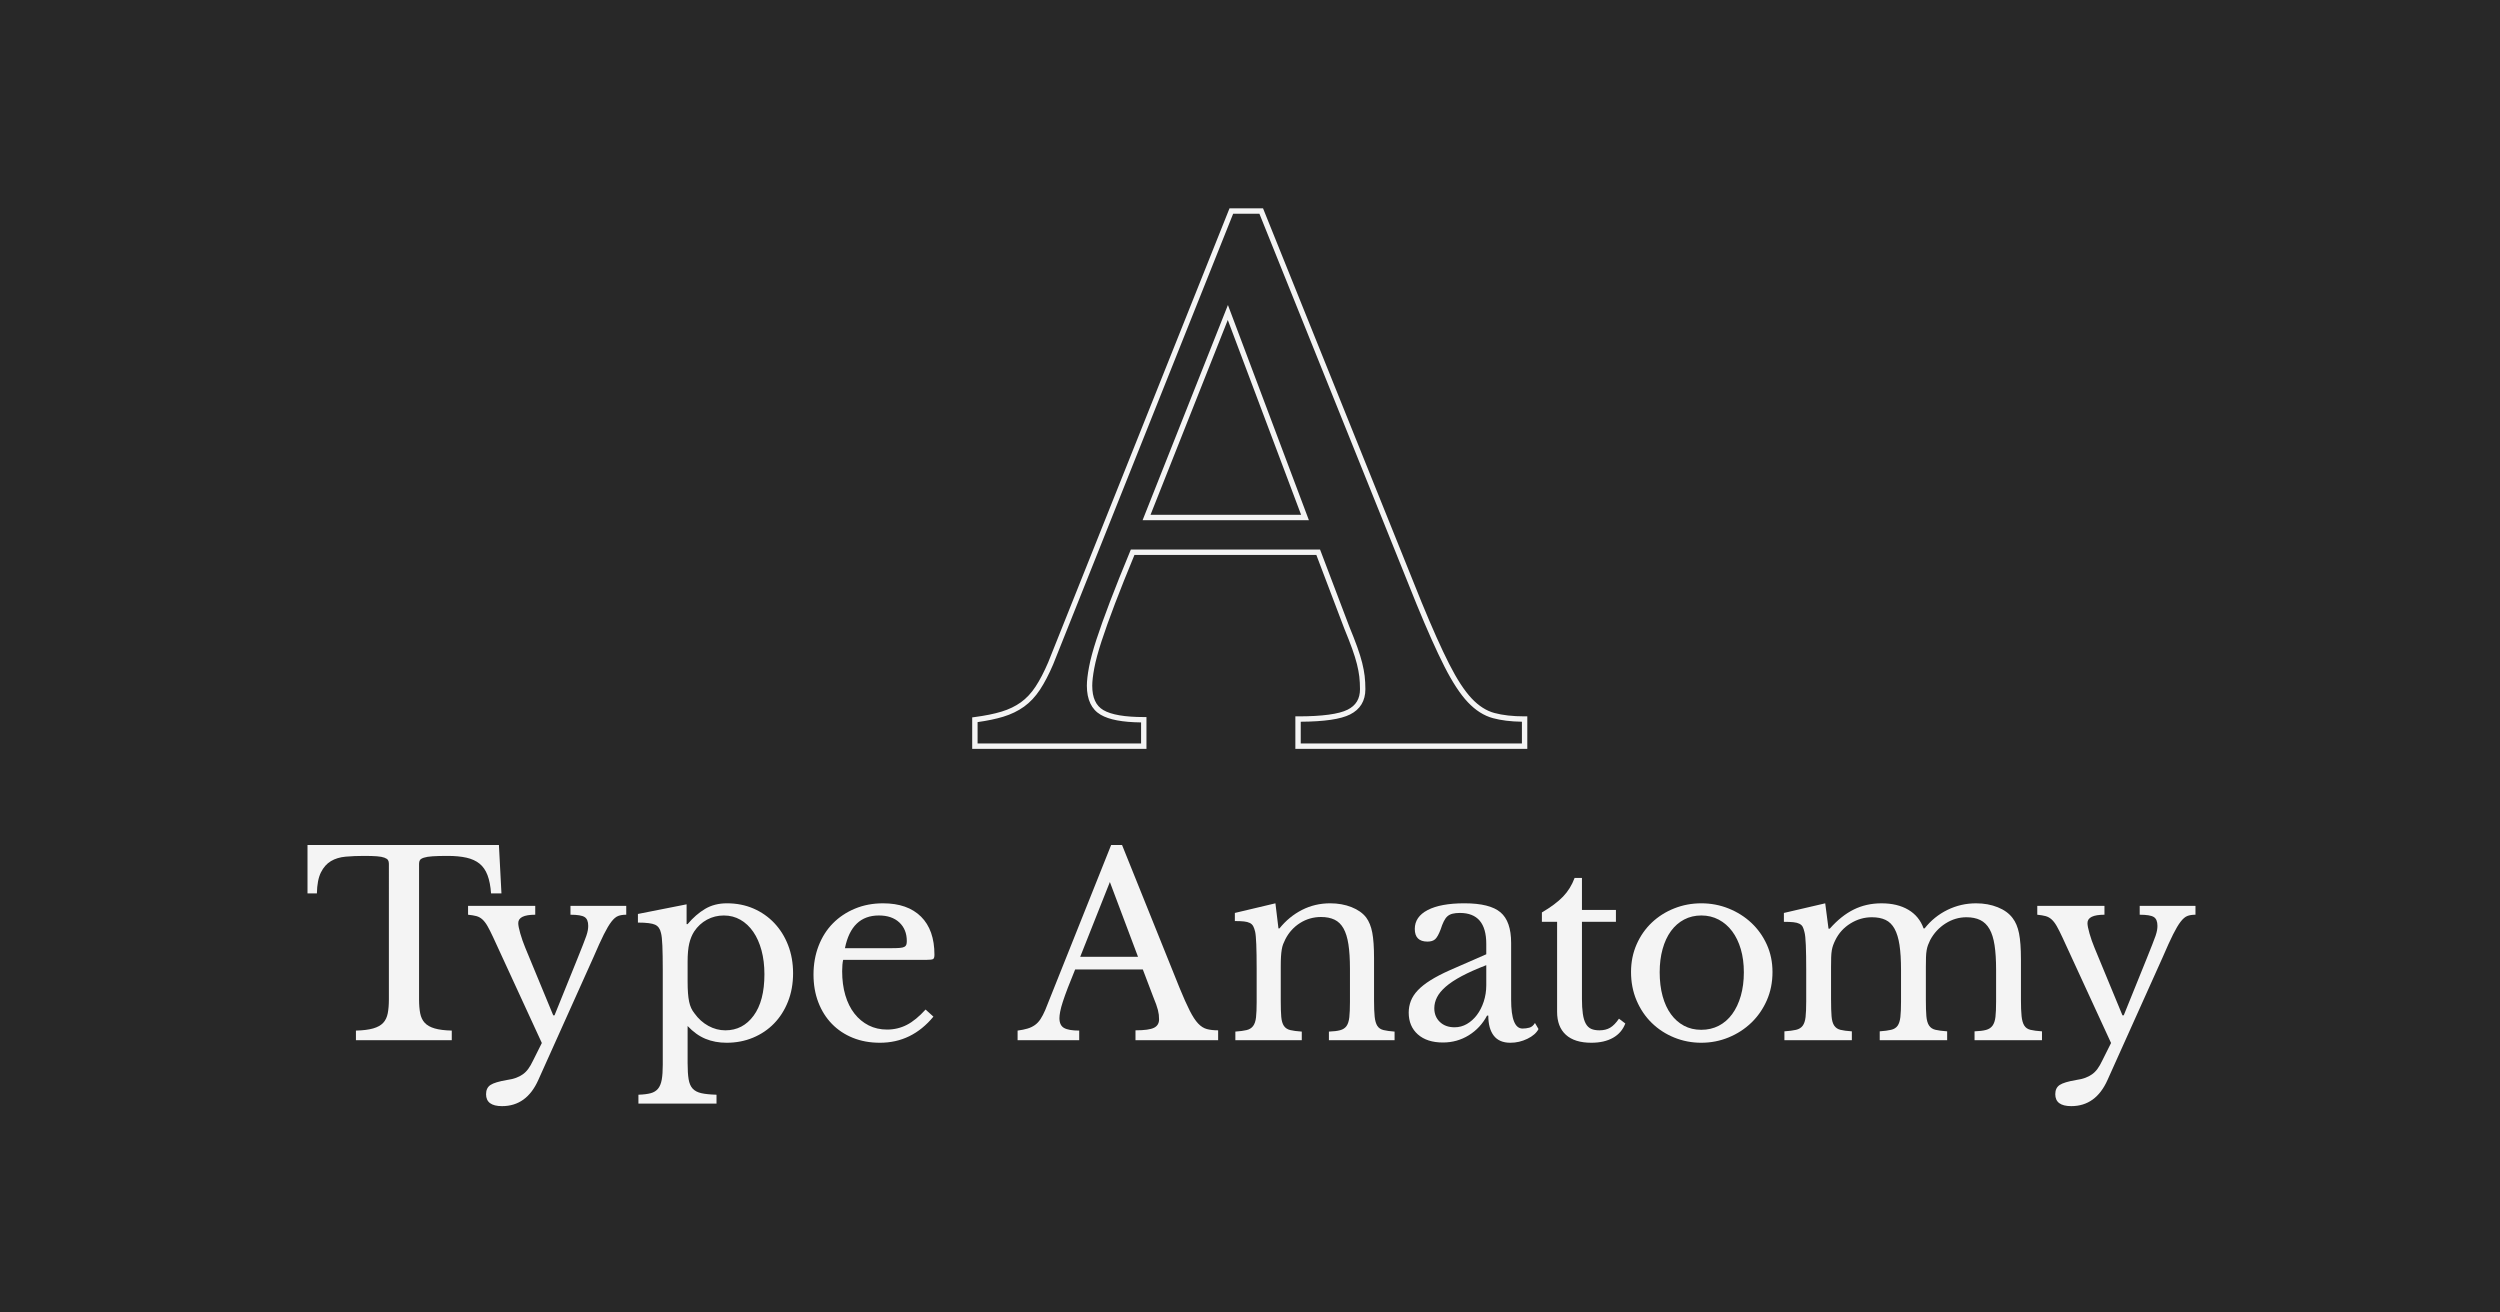 <?xml version="1.0" encoding="UTF-8" standalone="no"?>
<!-- Created with Inkscape (http://www.inkscape.org/) -->

<svg
   width="1200"
   height="630"
   viewBox="0 0 317.5 166.688"
   version="1.1"
   id="svg1"
   inkscape:version="1.4 (e7c3feb1, 2024-10-09)"
   sodipodi:docname="social-share.svg"
   xmlns:inkscape="http://www.inkscape.org/namespaces/inkscape"
   xmlns:sodipodi="http://sodipodi.sourceforge.net/DTD/sodipodi-0.dtd"
   xmlns="http://www.w3.org/2000/svg"
   xmlns:svg="http://www.w3.org/2000/svg">
  <sodipodi:namedview
     id="namedview1"
     pagecolor="#ffffff"
     bordercolor="#000000"
     borderopacity="0.25"
     inkscape:showpageshadow="2"
     inkscape:pageopacity="0.0"
     inkscape:pagecheckerboard="0"
     inkscape:deskcolor="#d1d1d1"
     inkscape:document-units="px"
     inkscape:zoom="0.52410024"
     inkscape:cx="512.30657"
     inkscape:cy="217.51564"
     inkscape:window-width="1496"
     inkscape:window-height="905"
     inkscape:window-x="0"
     inkscape:window-y="34"
     inkscape:window-maximized="0"
     inkscape:current-layer="layer1" />
  <defs
     id="defs1" />
  <g
     inkscape:label="Layer 1"
     inkscape:groupmode="layer"
     id="layer1">
    <rect
       style="fill:#282828;fill-opacity:1;stroke-width:0.265"
       id="rect1"
       width="317.5"
       height="166.688"
       x="0"
       y="0" />
    <g
       id="g11"
       transform="matrix(0.265,0,0,0.265,39.053,-18.249)"
       style="fill:#f4f4f4;fill-opacity:1">
	<path
   fill="#fafafa"
   d="m 92.948,497.033 h -4.981 c -0.243,-3.48 -0.811,-6.396 -1.701,-8.748 -0.892,-2.348 -2.168,-4.191 -3.827,-5.527 -1.661,-1.336 -3.748,-2.287 -6.257,-2.854 -2.512,-0.566 -5.509,-0.852 -8.991,-0.852 -2.998,0 -5.407,0.063 -7.229,0.184 -1.822,0.121 -3.22,0.346 -4.192,0.668 -0.972,0.322 -1.6,0.709 -1.883,1.152 -0.285,0.447 -0.425,1.033 -0.425,1.764 v 65.002 c 0,2.594 0.182,4.818 0.546,6.684 0.365,1.863 1.094,3.383 2.187,4.555 1.094,1.176 2.673,2.066 4.739,2.674 2.066,0.608 4.799,0.953 8.201,1.033 v 4.617 H 23.207 v -4.617 c 3.402,-0.08 6.155,-0.426 8.262,-1.033 2.105,-0.607 3.706,-1.498 4.799,-2.674 1.093,-1.172 1.822,-2.691 2.187,-4.555 0.364,-1.863 0.547,-4.09 0.547,-6.684 V 482.82 c 0,-0.73 -0.143,-1.316 -0.425,-1.764 -0.285,-0.443 -0.851,-0.83 -1.701,-1.152 -0.851,-0.322 -2.046,-0.547 -3.584,-0.668 -1.54,-0.121 -3.605,-0.184 -6.196,-0.184 -3.159,0 -6.096,0.121 -8.809,0.363 -2.715,0.244 -5.063,0.953 -7.047,2.127 -1.985,1.176 -3.584,2.977 -4.799,5.406 -1.215,2.43 -1.864,5.793 -1.944,10.084 H 0 v -23.205 h 91.733 z"
   id="path1"
   style="fill:#f4f4f4;fill-opacity:1" />

	<path
   fill="#fafafa"
   d="m 110.601,586.457 c -3.727,8.342 -9.519,12.516 -17.375,12.516 -5.103,0 -7.655,-1.902 -7.655,-5.711 0,-2.023 0.708,-3.504 2.126,-4.436 1.416,-0.932 4.028,-1.721 7.837,-2.369 1.701,-0.242 3.159,-0.588 4.374,-1.031 1.215,-0.447 2.308,-1.014 3.28,-1.701 0.972,-0.687 1.841,-1.561 2.612,-2.611 0.769,-1.055 1.519,-2.352 2.248,-3.889 l 4.252,-8.506 -23.328,-50.666 c -1.054,-2.266 -1.965,-4.068 -2.734,-5.406 -0.771,-1.336 -1.58,-2.389 -2.43,-3.156 -0.85,-0.771 -1.803,-1.295 -2.855,-1.58 -1.054,-0.283 -2.39,-0.506 -4.01,-0.668 v -4.254 h 32.198 v 4.254 c -5.428,0 -8.141,1.336 -8.141,4.01 0,1.053 0.323,2.713 0.972,4.98 0.647,2.27 1.458,4.576 2.43,6.926 l 13.365,32.316 h 0.607 l 11.057,-27.336 c 1.052,-2.674 1.923,-4.859 2.612,-6.563 0.687,-1.699 1.215,-3.098 1.579,-4.191 0.365,-1.094 0.608,-2.004 0.729,-2.732 0.122,-0.729 0.183,-1.416 0.183,-2.064 0,-2.105 -0.589,-3.523 -1.762,-4.252 -1.175,-0.729 -3.423,-1.094 -6.744,-1.094 v -4.254 h 26.73 v 4.254 c -1.54,0 -2.836,0.203 -3.888,0.605 -1.054,0.406 -2.126,1.318 -3.22,2.734 -1.094,1.418 -2.309,3.463 -3.645,6.135 -1.336,2.674 -2.977,6.279 -4.921,10.814 z"
   id="path2"
   style="fill:#f4f4f4;fill-opacity:1" />

	<path
   fill="#fafafa"
   d="m 181.678,511.736 h 0.486 c 2.591,-3.078 5.386,-5.508 8.383,-7.291 2.996,-1.781 6.479,-2.674 10.449,-2.674 4.617,0 8.849,0.832 12.697,2.492 3.846,1.66 7.188,3.99 10.024,6.986 2.834,2.996 5.042,6.541 6.622,10.631 1.58,4.09 2.369,8.564 2.369,13.426 0,4.941 -0.811,9.457 -2.43,13.547 -1.622,4.092 -3.848,7.594 -6.683,10.51 -2.836,2.916 -6.197,5.186 -10.084,6.805 -3.888,1.619 -8.101,2.43 -12.636,2.43 -3.727,0 -7.107,-0.629 -10.145,-1.883 -3.038,-1.256 -5.893,-3.301 -8.566,-6.137 v 17.738 c 0,3.24 0.162,5.832 0.486,7.777 0.323,1.943 0.972,3.441 1.944,4.494 0.972,1.053 2.369,1.781 4.191,2.188 1.823,0.404 4.232,0.648 7.229,0.729 v 4.254 h -37.422 v -4.254 c 2.43,-0.08 4.393,-0.324 5.893,-0.729 1.498,-0.406 2.673,-1.135 3.523,-2.188 0.85,-1.053 1.437,-2.49 1.762,-4.313 0.323,-1.822 0.486,-4.191 0.486,-7.107 v -45.441 c 0,-4.695 -0.061,-8.545 -0.183,-11.543 -0.122,-2.996 -0.345,-5.061 -0.668,-6.195 -0.406,-1.943 -1.336,-3.26 -2.794,-3.949 -1.458,-0.688 -4.213,-1.033 -8.262,-1.033 v -4.131 l 23.328,-4.617 z m 3.645,3.521 c -1.054,1.621 -1.844,3.545 -2.37,5.771 -0.527,2.229 -0.79,5.125 -0.79,8.688 v 9.479 c 0,2.186 0.061,4.068 0.182,5.648 0.122,1.58 0.304,2.938 0.547,4.07 0.243,1.135 0.566,2.146 0.972,3.037 0.404,0.893 0.93,1.744 1.58,2.553 1.862,2.592 4.089,4.598 6.682,6.014 2.591,1.418 5.304,2.127 8.141,2.127 5.589,0 10.104,-2.35 13.547,-7.049 3.442,-4.695 5.164,-11.299 5.164,-19.803 0,-4.211 -0.467,-8.039 -1.397,-11.482 -0.932,-3.441 -2.248,-6.398 -3.949,-8.869 -1.701,-2.471 -3.748,-4.395 -6.136,-5.771 -2.39,-1.377 -5.042,-2.064 -7.958,-2.064 -2.916,0 -5.61,0.668 -8.08,2.006 -2.471,1.333 -4.516,3.216 -6.135,5.645 z"
   id="path3"
   style="fill:#f4f4f4;fill-opacity:1" />

	<path
   fill="#fafafa"
   d="m 299.968,556.083 c -6.885,8.342 -15.43,12.514 -25.636,12.514 -4.78,0 -9.113,-0.791 -13,-2.369 -3.888,-1.578 -7.229,-3.807 -10.024,-6.684 -2.794,-2.873 -4.962,-6.316 -6.5,-10.326 -1.54,-4.01 -2.309,-8.443 -2.309,-13.305 0,-4.939 0.809,-9.518 2.43,-13.73 1.62,-4.209 3.907,-7.813 6.865,-10.813 2.956,-2.996 6.479,-5.346 10.571,-7.047 4.089,-1.701 8.565,-2.551 13.426,-2.551 7.855,0 13.931,2.125 18.225,6.377 4.292,4.254 6.439,10.35 6.439,18.287 0,1.135 -0.224,1.822 -0.668,2.064 -0.446,0.242 -1.479,0.365 -3.098,0.365 h -39.974 c -0.163,0.646 -0.285,1.438 -0.364,2.369 -0.082,0.932 -0.122,1.965 -0.122,3.098 0,4.213 0.505,8.039 1.519,11.482 1.012,3.441 2.47,6.379 4.374,8.809 1.902,2.43 4.171,4.313 6.804,5.648 2.631,1.338 5.568,2.006 8.809,2.006 3.402,0 6.561,-0.748 9.477,-2.248 2.916,-1.498 5.912,-3.949 8.991,-7.352 z M 279.92,523.277 c 1.619,0 2.916,-0.039 3.888,-0.121 0.972,-0.08 1.701,-0.242 2.187,-0.486 0.486,-0.242 0.809,-0.586 0.972,-1.031 0.162,-0.443 0.243,-1.031 0.243,-1.762 0,-3.727 -1.196,-6.703 -3.584,-8.932 -2.39,-2.227 -5.649,-3.342 -9.781,-3.342 -8.748,0 -14.175,5.225 -16.281,15.674 z"
   id="path4"
   style="fill:#f4f4f4;fill-opacity:1" />

	<path
   fill="#fafafa"
   d="m 400.326,533.484 h -32.441 c -1.378,3.322 -2.552,6.258 -3.522,8.809 -0.973,2.551 -1.763,4.76 -2.369,6.621 -0.608,1.865 -1.033,3.443 -1.276,4.738 -0.243,1.297 -0.365,2.352 -0.365,3.16 0,2.268 0.729,3.826 2.188,4.678 1.458,0.85 3.888,1.275 7.29,1.275 v 4.617 h -29.524 v -4.617 c 1.862,-0.244 3.463,-0.566 4.799,-0.973 1.337,-0.404 2.511,-0.973 3.523,-1.701 1.012,-0.729 1.902,-1.68 2.673,-2.854 0.77,-1.174 1.52,-2.613 2.248,-4.314 l 31.59,-79.096 h 5.226 l 27.58,68.525 c 1.86,4.537 3.481,8.16 4.858,10.873 1.377,2.717 2.713,4.76 4.011,6.137 1.295,1.379 2.69,2.27 4.19,2.674 1.498,0.406 3.301,0.607 5.408,0.607 v 4.738 h -39.609 v -4.738 c 4.291,0 7.248,-0.404 8.869,-1.217 1.619,-0.809 2.43,-2.145 2.43,-4.008 0,-0.811 -0.04,-1.559 -0.12,-2.248 -0.082,-0.688 -0.226,-1.438 -0.427,-2.248 -0.203,-0.809 -0.485,-1.721 -0.85,-2.734 -0.365,-1.012 -0.832,-2.205 -1.398,-3.584 z m -30.011,-6.076 h 27.701 l -13.485,-35.842 z"
   id="path5"
   style="fill:#f4f4f4;fill-opacity:1" />

	<path
   fill="#fafafa"
   d="m 466.421,548.306 c 0,3.322 0.08,5.936 0.242,7.836 0.162,1.904 0.586,3.363 1.273,4.375 0.689,1.014 1.701,1.682 3.037,2.006 1.338,0.324 3.182,0.566 5.529,0.729 v 4.131 H 444.67 v -4.131 c 2.268,-0.162 4.07,-0.404 5.407,-0.729 1.336,-0.324 2.369,-0.973 3.098,-1.945 0.729,-0.971 1.193,-2.348 1.396,-4.131 0.201,-1.781 0.305,-4.211 0.305,-7.289 v -16.16 c 0,-9.639 -0.242,-15.51 -0.729,-17.617 -0.244,-1.053 -0.547,-1.924 -0.912,-2.611 -0.366,-0.688 -0.912,-1.217 -1.641,-1.58 -0.729,-0.363 -1.661,-0.607 -2.794,-0.729 -1.136,-0.121 -2.594,-0.182 -4.374,-0.182 v -3.891 l 19.44,-4.615 1.459,12.027 h 0.484 c 3.076,-3.807 6.684,-6.762 10.814,-8.869 4.131,-2.104 8.627,-3.158 13.486,-3.158 3.725,0 7.127,0.607 10.207,1.822 3.074,1.217 5.426,2.875 7.047,4.98 1.375,1.865 2.348,4.273 2.916,7.229 0.563,2.959 0.85,7.029 0.85,12.211 v 20.291 c 0,3.322 0.102,5.936 0.305,7.836 0.201,1.904 0.627,3.363 1.275,4.375 0.645,1.014 1.641,1.682 2.977,2.006 1.336,0.324 3.098,0.566 5.285,0.729 v 4.131 h -31.469 v -4.131 c 2.268,-0.08 4.07,-0.305 5.406,-0.67 1.338,-0.363 2.35,-1.031 3.039,-2.004 0.688,-0.973 1.133,-2.369 1.336,-4.191 0.201,-1.822 0.303,-4.232 0.303,-7.229 v -16.039 c 0,-4.617 -0.242,-8.504 -0.73,-11.664 -0.484,-3.158 -1.273,-5.711 -2.367,-7.654 -1.096,-1.941 -2.531,-3.342 -4.314,-4.189 -1.783,-0.852 -3.93,-1.275 -6.438,-1.275 -3.646,0 -6.986,0.951 -10.023,2.854 -3.039,1.904 -5.408,4.518 -7.109,7.838 -0.406,0.811 -0.75,1.58 -1.031,2.309 -0.285,0.729 -0.508,1.578 -0.668,2.551 -0.164,0.973 -0.285,2.086 -0.365,3.342 -0.082,1.258 -0.121,2.855 -0.121,4.799 v 16.279 h 10e-4 z"
   id="path6"
   style="fill:#f4f4f4;fill-opacity:1" />

	<path
   fill="#fafafa"
   d="m 564.919,526.193 v -4.98 c 0,-9.881 -4.213,-14.824 -12.635,-14.824 -1.379,0 -2.553,0.123 -3.523,0.365 -0.973,0.242 -1.783,0.65 -2.43,1.215 -0.65,0.568 -1.236,1.379 -1.762,2.432 -0.529,1.055 -1.033,2.35 -1.521,3.889 -0.893,2.35 -1.762,3.908 -2.613,4.678 -0.85,0.771 -2.086,1.154 -3.705,1.154 -4.051,0 -6.072,-2.023 -6.072,-6.076 0,-3.887 2.063,-6.904 6.193,-9.051 4.133,-2.146 10.006,-3.221 17.617,-3.221 8.102,0 13.854,1.438 17.254,4.313 3.402,2.877 5.105,7.758 5.105,14.641 v 27.217 c 0,9.232 1.822,13.852 5.467,13.852 1.133,0 2.227,-0.141 3.281,-0.426 1.051,-0.281 1.941,-1.031 2.672,-2.248 l 1.701,2.916 c -0.973,1.865 -2.754,3.424 -5.348,4.678 -2.594,1.256 -5.307,1.885 -8.141,1.885 -3.564,0 -6.217,-1.135 -7.959,-3.402 -1.742,-2.267 -2.611,-5.467 -2.611,-9.6 h -0.605 c -2.107,3.971 -5.023,7.109 -8.748,9.418 -3.729,2.309 -7.857,3.463 -12.395,3.463 -5.104,0 -9.111,-1.295 -12.027,-3.889 -2.916,-2.592 -4.373,-6.076 -4.373,-10.449 0,-1.943 0.344,-3.807 1.031,-5.59 0.688,-1.779 1.803,-3.48 3.342,-5.102 1.539,-1.619 3.563,-3.223 6.076,-4.801 2.51,-1.578 5.588,-3.178 9.23,-4.801 z m 0,5.224 c -4.617,1.783 -8.525,3.523 -11.725,5.225 -3.201,1.701 -5.771,3.402 -7.717,5.104 -1.943,1.703 -3.342,3.402 -4.189,5.104 -0.854,1.701 -1.275,3.443 -1.275,5.225 0,2.674 0.891,4.859 2.672,6.563 1.781,1.701 4.131,2.551 7.047,2.551 2.105,0 4.07,-0.525 5.893,-1.578 1.824,-1.053 3.422,-2.492 4.801,-4.314 1.375,-1.822 2.469,-3.967 3.279,-6.438 0.809,-2.471 1.215,-5.082 1.215,-7.838 v -9.604 z"
   id="path7"
   style="fill:#f4f4f4;fill-opacity:1" />

	<path
   fill="#fafafa"
   d="m 591.576,510.64 v -4.494 c 4.291,-2.51 7.654,-5.021 10.084,-7.533 2.43,-2.51 4.293,-5.508 5.588,-8.99 h 3.523 v 15.309 h 16.281 v 5.711 h -16.281 v 36.938 c 0,2.836 0.141,5.225 0.426,7.168 0.283,1.943 0.748,3.504 1.398,4.678 0.646,1.176 1.496,2.004 2.551,2.49 1.051,0.486 2.389,0.729 4.01,0.729 2.023,0 3.746,-0.426 5.164,-1.275 1.416,-0.852 2.813,-2.287 4.191,-4.313 l 3.037,2.309 c -1.135,2.998 -3.098,5.285 -5.893,6.865 -2.795,1.578 -6.258,2.369 -10.391,2.369 -5.346,0 -9.416,-1.275 -12.211,-3.828 -2.795,-2.551 -4.189,-6.215 -4.189,-10.994 v -43.135 h -7.289 v -0.004 z"
   id="path8"
   style="fill:#f4f4f4;fill-opacity:1" />

	<path
   fill="#fafafa"
   d="m 667.949,501.773 c 4.617,0 8.992,0.83 13.123,2.49 4.131,1.66 7.754,3.947 10.873,6.863 3.117,2.916 5.59,6.379 7.412,10.389 1.822,4.01 2.734,8.404 2.734,13.184 0,4.941 -0.912,9.477 -2.734,13.607 -1.822,4.129 -4.295,7.695 -7.412,10.691 -3.119,2.998 -6.742,5.346 -10.873,7.047 -4.131,1.701 -8.506,2.553 -13.123,2.553 -4.537,0 -8.85,-0.832 -12.939,-2.49 -4.088,-1.66 -7.676,-3.988 -10.752,-6.986 -3.08,-2.996 -5.51,-6.58 -7.291,-10.754 -1.781,-4.17 -2.672,-8.727 -2.672,-13.668 0,-4.779 0.891,-9.193 2.672,-13.244 1.781,-4.049 4.211,-7.533 7.291,-10.449 3.076,-2.916 6.662,-5.182 10.752,-6.803 4.089,-1.62 8.402,-2.43 12.939,-2.43 z m 0,5.83 c -2.996,0 -5.73,0.65 -8.201,1.945 -2.471,1.295 -4.576,3.139 -6.318,5.527 -1.742,2.391 -3.078,5.266 -4.008,8.627 -0.934,3.361 -1.396,7.066 -1.396,11.117 0,4.213 0.465,8.02 1.396,11.42 0.93,3.402 2.266,6.301 4.008,8.688 1.742,2.391 3.828,4.234 6.258,5.529 2.432,1.297 5.186,1.943 8.264,1.943 3.078,0 5.873,-0.646 8.385,-1.943 2.51,-1.295 4.656,-3.16 6.439,-5.59 1.777,-2.432 3.156,-5.348 4.131,-8.748 0.971,-3.402 1.457,-7.168 1.457,-11.299 0,-4.051 -0.486,-7.734 -1.457,-11.059 -0.975,-3.318 -2.354,-6.176 -4.131,-8.564 -1.783,-2.389 -3.932,-4.252 -6.439,-5.588 -2.515,-1.335 -5.31,-2.005 -8.388,-2.005 z"
   id="path9"
   style="fill:#f4f4f4;fill-opacity:1" />

	<path
   fill="#fafafa"
   d="m 730.156,547.943 c 0,3.4 0.08,6.074 0.244,8.018 0.16,1.945 0.586,3.424 1.275,4.436 0.688,1.016 1.68,1.684 2.977,2.006 1.295,0.324 3.117,0.566 5.467,0.729 v 4.252 H 707.8 v -4.252 c 2.348,-0.162 4.211,-0.404 5.59,-0.729 1.375,-0.322 2.43,-0.973 3.158,-1.943 0.729,-0.973 1.193,-2.369 1.396,-4.191 0.199,-1.822 0.305,-4.271 0.305,-7.352 v -15.553 c 0,-4.617 -0.061,-8.463 -0.182,-11.541 -0.123,-3.078 -0.348,-5.186 -0.67,-6.318 -0.242,-1.053 -0.527,-1.883 -0.852,-2.49 -0.325,-0.607 -0.852,-1.094 -1.58,-1.459 -0.729,-0.363 -1.682,-0.607 -2.854,-0.729 -1.174,-0.123 -2.693,-0.184 -4.557,-0.184 v -4.254 l 19.805,-4.615 1.58,12.148 h 0.605 c 3.646,-4.131 7.475,-7.188 11.482,-9.172 4.01,-1.984 8.443,-2.977 13.305,-2.977 5.102,0 9.396,1.031 12.879,3.098 3.48,2.064 5.91,5.041 7.289,8.93 h 0.486 c 2.996,-3.807 6.641,-6.762 10.936,-8.869 4.291,-2.104 8.869,-3.158 13.73,-3.158 3.807,0 7.27,0.629 10.389,1.885 3.117,1.256 5.486,2.977 7.107,5.162 1.459,1.865 2.488,4.313 3.098,7.352 0.607,3.037 0.912,7.189 0.912,12.453 v 19.318 c 0,3.322 0.102,5.955 0.305,7.896 0.201,1.943 0.625,3.443 1.275,4.496 0.645,1.053 1.641,1.742 2.977,2.064 1.336,0.324 3.178,0.568 5.527,0.729 v 4.254 h -32.318 v -4.254 c 2.268,-0.078 4.09,-0.303 5.467,-0.668 1.377,-0.363 2.43,-1.051 3.16,-2.064 0.729,-1.012 1.193,-2.41 1.396,-4.191 0.201,-1.781 0.305,-4.211 0.305,-7.291 v -15.309 c 0,-4.617 -0.244,-8.523 -0.73,-11.725 -0.484,-3.199 -1.295,-5.791 -2.43,-7.777 -1.135,-1.982 -2.611,-3.42 -4.434,-4.313 -1.822,-0.891 -4.031,-1.336 -6.623,-1.336 -3.564,0 -6.906,0.992 -10.023,2.977 -3.119,1.986 -5.57,4.639 -7.35,7.959 -0.406,0.813 -0.75,1.602 -1.033,2.369 -0.285,0.771 -0.508,1.621 -0.668,2.551 -0.164,0.934 -0.264,2.049 -0.305,3.344 -0.041,1.295 -0.063,2.916 -0.063,4.857 v 15.432 c 0,3.322 0.08,5.953 0.242,7.896 0.162,1.943 0.588,3.443 1.277,4.496 0.686,1.053 1.719,1.742 3.098,2.064 1.377,0.324 3.238,0.568 5.588,0.729 v 4.254 h -32.316 v -4.254 c 2.268,-0.16 4.09,-0.404 5.469,-0.729 1.375,-0.322 2.408,-0.973 3.098,-1.943 0.688,-0.973 1.133,-2.369 1.336,-4.191 0.201,-1.822 0.305,-4.27 0.305,-7.352 v -15.309 c 0,-4.697 -0.244,-8.646 -0.73,-11.846 -0.484,-3.199 -1.275,-5.791 -2.369,-7.777 -1.094,-1.982 -2.531,-3.4 -4.313,-4.252 -1.783,-0.852 -3.971,-1.275 -6.561,-1.275 -3.646,0 -7.068,0.992 -10.268,2.977 -3.201,1.986 -5.609,4.639 -7.23,7.959 -0.404,0.813 -0.75,1.602 -1.031,2.369 -0.285,0.771 -0.51,1.621 -0.67,2.551 -0.162,0.934 -0.264,2.049 -0.305,3.344 -0.041,1.295 -0.061,2.916 -0.061,4.857 v 15.432 h 0.005 z"
   id="path10"
   style="fill:#f4f4f4;fill-opacity:1" />

	<path
   fill="#fafafa"
   d="m 862.64,586.457 c -3.727,8.342 -9.52,12.516 -17.375,12.516 -5.104,0 -7.654,-1.902 -7.654,-5.711 0,-2.023 0.707,-3.504 2.125,-4.436 1.418,-0.932 4.029,-1.721 7.838,-2.369 1.701,-0.242 3.158,-0.588 4.373,-1.031 1.215,-0.447 2.309,-1.014 3.281,-1.701 0.972,-0.687 1.842,-1.561 2.611,-2.611 0.77,-1.053 1.52,-2.352 2.248,-3.889 l 4.254,-8.506 -23.328,-50.666 c -1.055,-2.266 -1.965,-4.068 -2.734,-5.406 -0.771,-1.336 -1.58,-2.389 -2.43,-3.156 -0.852,-0.771 -1.805,-1.295 -2.855,-1.58 -1.055,-0.283 -2.391,-0.506 -4.01,-0.668 v -4.254 h 32.197 v 4.254 c -5.428,0 -8.141,1.336 -8.141,4.01 0,1.053 0.324,2.713 0.973,4.98 0.646,2.27 1.457,4.576 2.43,6.926 l 13.365,32.316 h 0.607 l 11.057,-27.336 c 1.051,-2.674 1.924,-4.859 2.611,-6.563 0.688,-1.699 1.215,-3.098 1.58,-4.191 0.365,-1.092 0.607,-2.004 0.729,-2.732 0.123,-0.729 0.184,-1.416 0.184,-2.064 0,-2.105 -0.59,-3.523 -1.762,-4.252 -1.176,-0.729 -3.424,-1.094 -6.744,-1.094 v -4.254 h 26.73 v 4.254 c -1.539,0 -2.836,0.203 -3.889,0.605 -1.053,0.406 -2.125,1.318 -3.219,2.734 -1.096,1.418 -2.311,3.463 -3.646,6.135 -1.336,2.674 -2.977,6.279 -4.92,10.814 z"
   id="path11"
   style="fill:#f4f4f4;fill-opacity:1" />

</g>
    <g
       id="g13"
       transform="matrix(0.171,0,0,0.171,81.358,26.458)"
       style="fill:#f4f4f4;fill-opacity:1">
	<g
   id="g12"
   style="fill:#f4f4f4;fill-opacity:1">
		<path
   fill="#fafafa"
   d="M 658.537,401.441 H 486.273 v -24.13 h 2 c 17.836,0 30.213,-1.666 36.787,-4.952 6.201,-3.098 9.217,-8.083 9.217,-15.242 0,-3.296 -0.17,-6.431 -0.506,-9.32 -0.328,-2.795 -0.922,-5.924 -1.76,-9.297 -0.846,-3.367 -2.041,-7.211 -3.553,-11.42 -1.523,-4.228 -3.455,-9.181 -5.904,-15.141 L 501.863,257.434 H 366.764 c -5.592,13.509 -10.445,25.66 -14.435,36.132 -4.104,10.775 -7.479,20.21 -10.032,28.04 -2.549,7.819 -4.35,14.509 -5.354,19.877 -1.008,5.368 -1.519,9.759 -1.519,13.052 0,8.951 2.715,14.887 8.301,18.146 5.855,3.414 15.938,5.146 29.962,5.146 h 2 V 401.44 H 246.263 v -23.369 l 1.742,-0.229 c 7.802,-1.018 14.552,-2.383 20.062,-4.059 5.425,-1.641 10.263,-3.975 14.383,-6.938 4.076,-2.937 7.728,-6.841 10.851,-11.601 3.191,-4.867 6.349,-10.929 9.384,-18.017 L 437.368,0 h 24.899 l 0.506,1.253 117.17,291.113 c 7.848,19.131 14.77,34.624 20.57,46.035 5.734,11.308 11.355,19.921 16.707,25.601 5.215,5.554 10.891,9.185 16.869,10.795 6.15,1.668 13.701,2.515 22.447,2.515 h 2 v 24.129 z m -168.264,-4 h 164.264 v -16.145 c -8.26,-0.123 -15.482,-1.008 -21.49,-2.639 -6.703,-1.807 -13.01,-5.816 -18.74,-11.916 -5.609,-5.955 -11.451,-14.883 -17.357,-26.529 -5.85,-11.506 -12.816,-27.098 -20.711,-46.34 L 459.568,4 h -19.49 L 306.38,338.759 c -3.146,7.349 -6.416,13.617 -9.735,18.68 -3.393,5.172 -7.382,9.43 -11.858,12.654 -4.479,3.222 -9.714,5.75 -15.559,7.518 -5.3,1.612 -11.673,2.944 -18.965,3.963 v 15.867 h 121.425 v -15.627 c -13.888,-0.161 -23.706,-2.021 -29.978,-5.68 -6.825,-3.981 -10.285,-11.25 -10.285,-21.6 0,-3.541 0.533,-8.18 1.586,-13.789 1.035,-5.539 2.881,-12.396 5.482,-20.381 2.573,-7.892 5.97,-17.388 10.097,-28.224 4.123,-10.827 9.167,-23.435 14.99,-37.475 l 0.512,-1.234 H 504.62 l 21.652,57.034 c 2.451,5.965 4.404,10.973 5.947,15.258 1.559,4.334 2.793,8.305 3.672,11.805 0.879,3.541 1.5,6.836 1.852,9.801 0.354,3.047 0.533,6.336 0.533,9.785 0,8.701 -3.846,15.034 -11.43,18.821 -6.977,3.485 -18.951,5.245 -36.576,5.366 v 16.139 h 0.003 z m 6.051,-165.816 H 372.81 L 436.19,71.812 Z m -117.624,-4 H 490.544 L 436.092,82.909 Z"
   id="path12"
   style="fill:#f4f4f4;fill-opacity:1" />

	</g>

</g>
  </g>
</svg>

